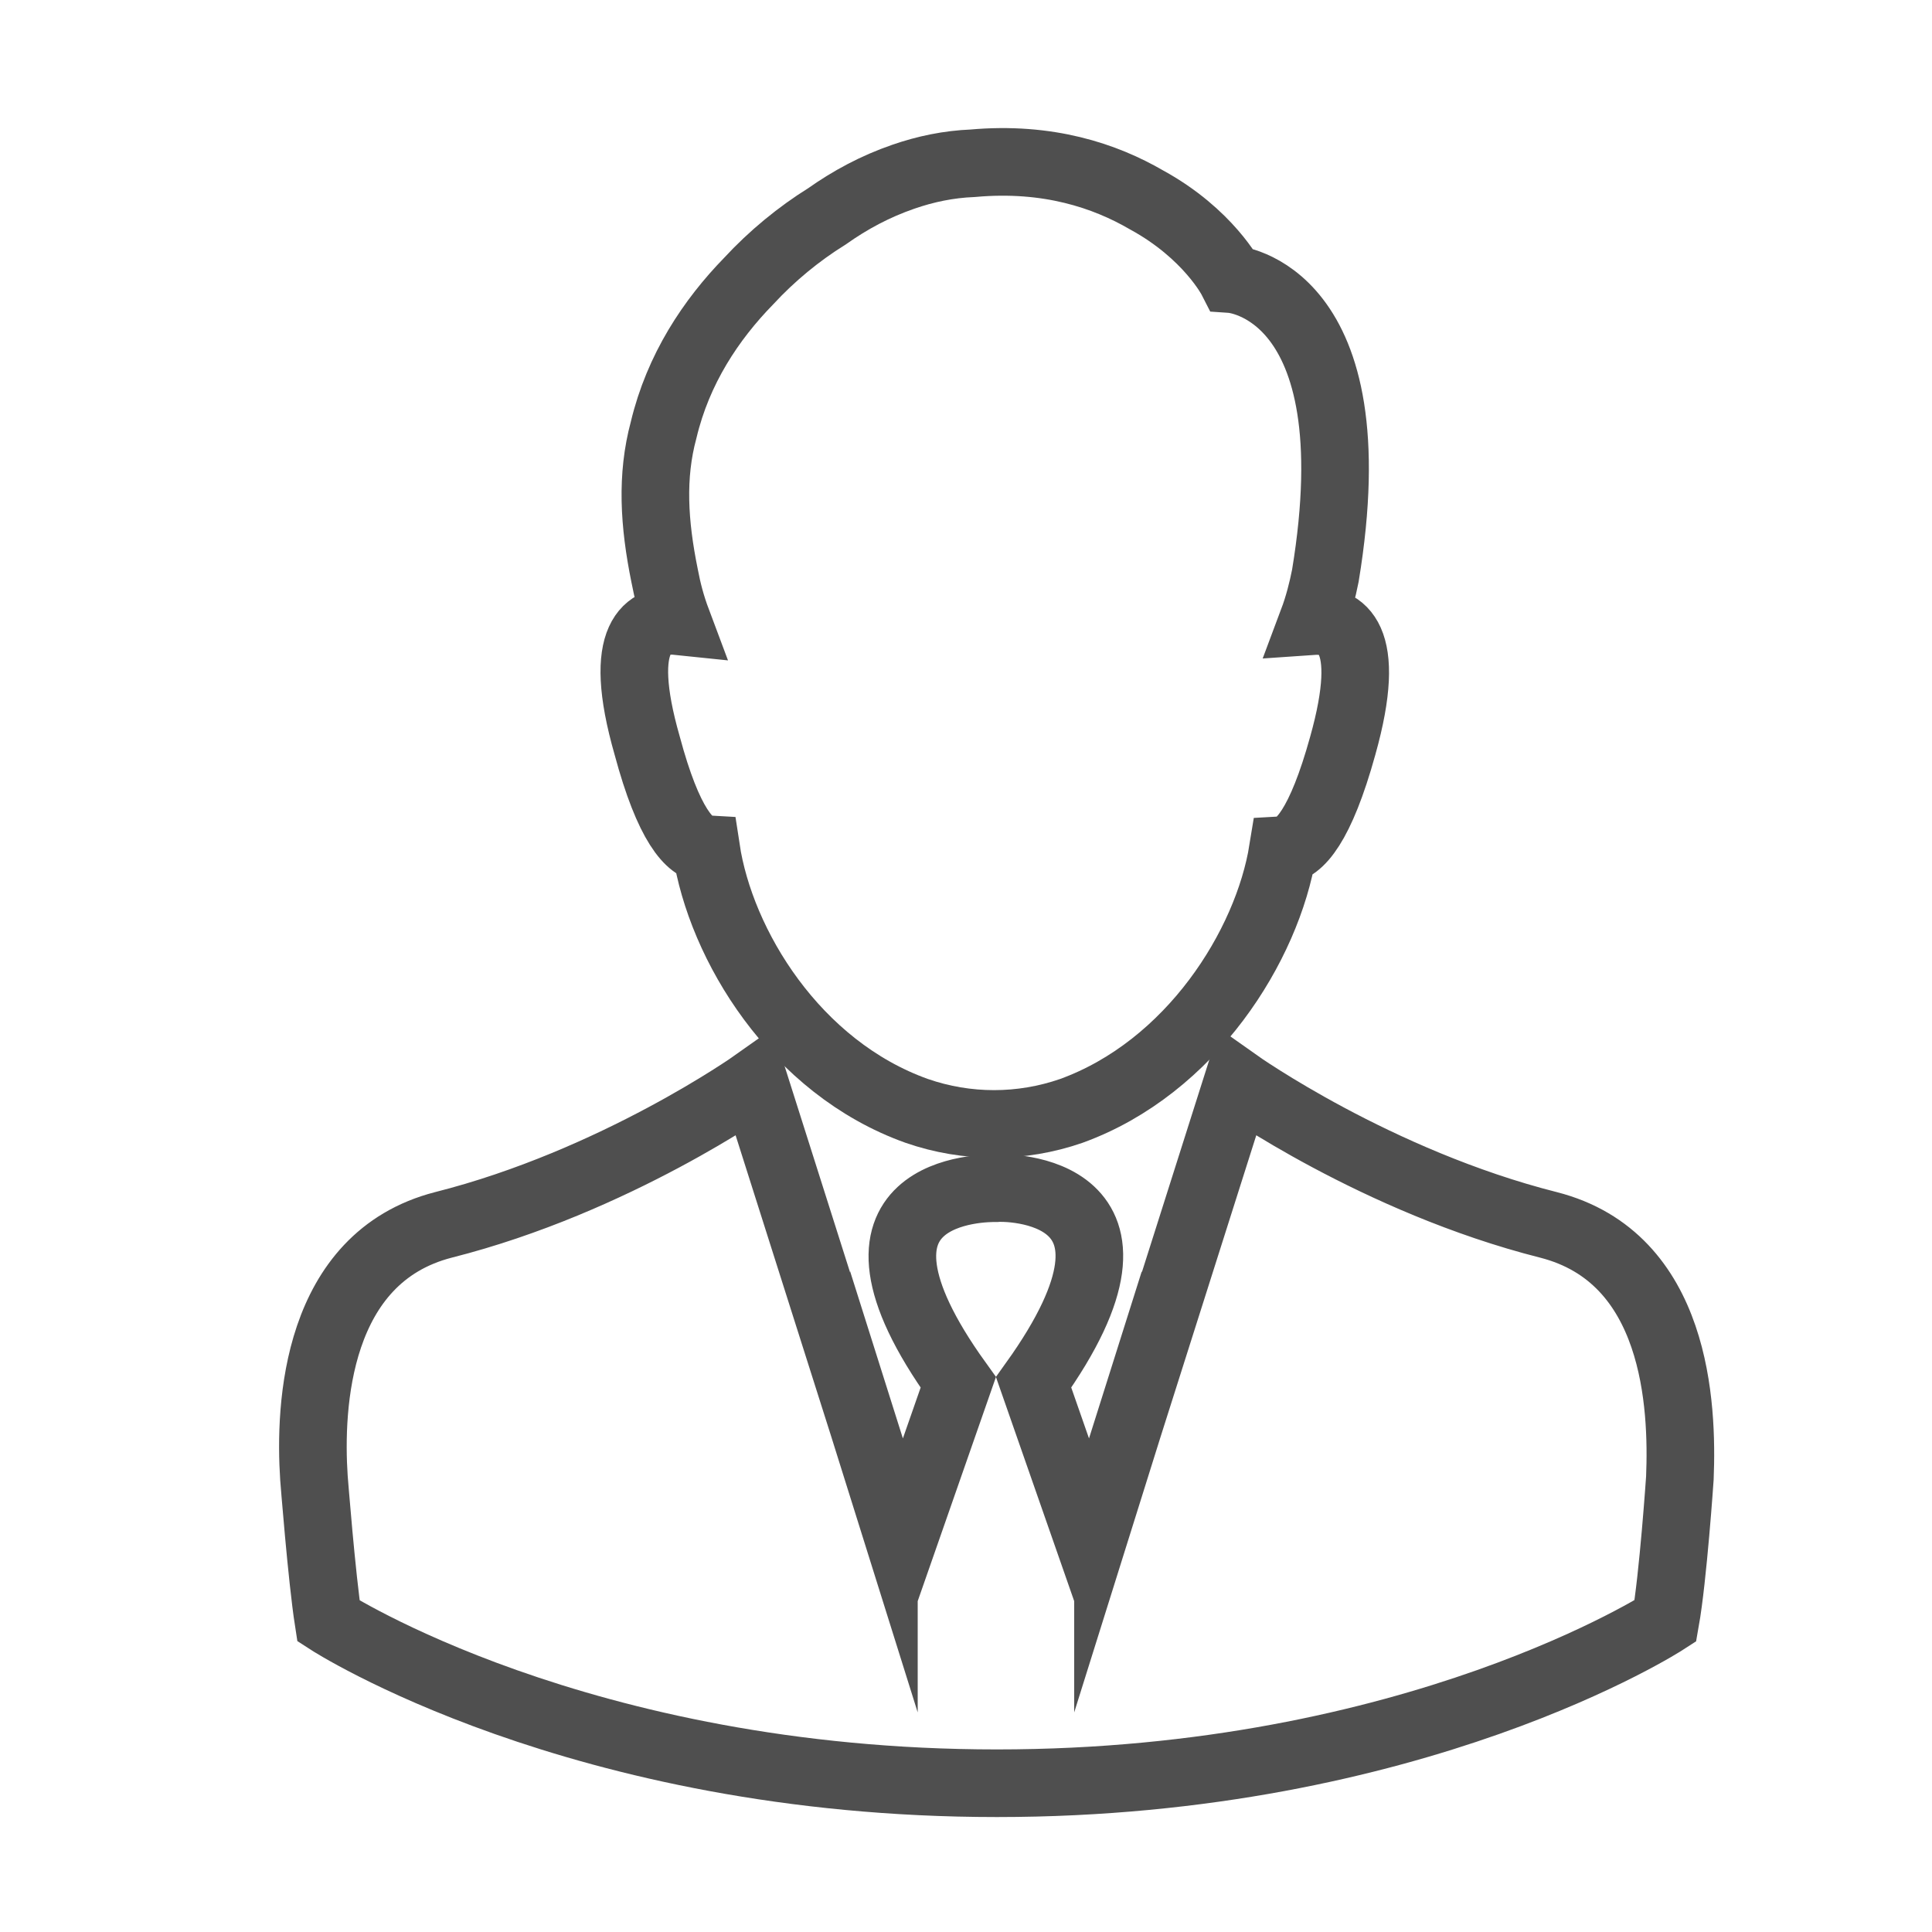 <?xml version="1.0" encoding="utf-8"?>
<!-- Generator: Adobe Illustrator 18.0.0, SVG Export Plug-In . SVG Version: 6.00 Build 0)  -->
<!DOCTYPE svg PUBLIC "-//W3C//DTD SVG 1.1//EN" "http://www.w3.org/Graphics/SVG/1.1/DTD/svg11.dtd">
<svg version="1.1" id="Слой_1" xmlns="http://www.w3.org/2000/svg" xmlns:xlink="http://www.w3.org/1999/xlink" x="0px" y="0px"
	 viewBox="0 0 200 200" enable-background="new 0 0 200 200" xml:space="preserve">
<path fill="#4F4F4F" d="M-99.5,57.7l-38.4-38.4c-2.4-2.4-5.7-3.8-9.1-3.8c-3.4,0-6.7,1.3-9.1,3.8l-9,9c-1.4,1.4-2.4,3-3,4.8
	l-42.2-7.6l0,0c-19-3.8-37.5,8.6-41.3,27.6l-1.9,9.7c-2.3,10.7,4.6,21.1,15.3,23.2s21.1-4.8,23.2-15.4l1.2-5.9l18.9,1.7l49.4,49.4
	l9,9c1.8,1.8,1.8,4.8,0,6.6s-4.8,1.8-6.6,0l-24-24c-1.7-1.7-4.4-1.7-6.1,0c-1.7,1.7-1.7,4.4,0,6.1l24,24c0.9,0.9,1.4,2,1.4,3.3
	c0,1.2-0.5,2.4-1.4,3.3c-1.8,1.8-4.8,1.8-6.6,0l-24-24c-1.7-1.7-4.4-1.7-6.1,0c-1.7,1.7-1.7,4.4,0,6.1l24,24c1.8,1.8,1.8,4.8,0,6.6
	c-0.9,0.9-2,1.4-3.3,1.4c-1.2,0-2.4-0.5-3.3-1.4l-24-24c-1.7-1.7-4.4-1.7-6.1,0c-1.7,1.7-1.7,4.4,0,6.1l24,24c1.8,1.8,1.8,4.8,0,6.6
	c-1.8,1.8-4.8,1.8-6.6,0l-95.9-96.4c-1.7-1.7-4.4-1.7-6.1,0c-1.7,1.7-1.7,4.4,0,6.1l23.4,23.4l-6.7,6.7c-2.2,2.2-3.4,5.1-3.4,8.2
	s1.2,6,3.4,8.2l2.2,2.2c1.9,1.9,4.4,3.1,7.1,3.4c0.3,2.7,1.4,5.2,3.4,7.1l2.2,2.2c2,2,4.5,3.1,7.1,3.3c0.3,2.7,1.4,5.2,3.4,7.1
	l2.2,2.2c1.9,1.9,4.4,3.1,7.1,3.4c0.3,2.7,1.4,5.2,3.4,7.1l2.2,2.2c2.3,2.3,5.3,3.4,8.2,3.4c3,0,6-1.1,8.2-3.4l6.7-6.7l16.1,16.1
	c2.5,2.5,5.8,3.9,9.3,3.9s6.8-1.4,9.3-3.9c2.4-2.4,3.7-5.5,3.8-8.8c3.3-0.1,6.4-1.5,8.8-3.8c2.4-2.4,3.7-5.6,3.8-8.8
	c3.2-0.1,6.4-1.4,8.8-3.8c2.4-2.4,3.7-5.6,3.8-8.8c3.2-0.1,6.4-1.4,8.8-3.8c5.2-5.2,5.2-13.5,0-18.7l-5.9-5.9l21.9-21.9l15.1-15.1
	C-94.5,70.9-94.5,62.8-99.5,57.7L-99.5,57.7z M-260.4,119.7c-1.2-1.2-1.2-3.2,0-4.4l6.3-6.3l6.6,6.6l-6.3,6.3
	c-1.2,1.2-3.2,1.2-4.4,0L-260.4,119.7z M-247.7,132.4c-1.2-1.2-1.2-3.2,0-4.4l6.3-6.3l6.6,6.6l-6.3,6.3c-1.2,1.2-3.2,1.2-4.4,0
	L-247.7,132.4z M-235.1,145c-0.6-0.6-0.9-1.4-0.9-2.2s0.3-1.6,0.9-2.2l6.3-6.3l6.6,6.6l-6.3,6.3c-1.2,1.2-3.2,1.2-4.4,0L-235.1,145z
	 M-215.9,159.8c-1.2,1.2-3.2,1.2-4.4,0l-2.2-2.2c-1.2-1.2-1.2-3.2,0-4.4l6.3-6.3l6.6,6.6L-215.9,159.8z M-142.4,106.7l-47.5-47.5
	c-0.7-0.7-1.7-1.1-2.7-1.2l-24.3-2.1c-0.1,0-0.3,0-0.4,0c-2,0-3.8,1.4-4.2,3.4l-1.9,9.7c-1.2,6-7.1,10-13.2,8.7
	c-2.9-0.6-5.4-2.3-7.1-4.8s-2.2-5.5-1.6-8.4l1.9-9.7c3-14.4,17-23.7,31.4-20.8h0.1l41.6,7.4l46.6,46.6L-142.4,106.7z M-105.6,69.9
	L-117.7,82l-41.4-41.4c-0.8-0.8-1.3-1.9-1.3-3s0.4-2.2,1.3-3l9-9c0.8-0.8,1.9-1.3,3-1.3s2.2,0.4,3,1.3l38.4,38.4
	c0.8,0.8,1.3,1.9,1.3,3C-104.3,68-104.8,69.1-105.6,69.9L-105.6,69.9z"/>
<g>
	<g>
		<path fill="none" stroke="#4F4F4F" stroke-width="7" stroke-miterlimit="10" d="M73.1,87.9c1.5,9.9,9.2,22.6,21.8,27.1
			c5.2,1.8,10.8,1.8,16,0c12.4-4.5,20.3-17.1,21.9-27c1.7-0.1,3.9-2.5,6.2-10.8c3.2-11.4-0.2-13.1-3.1-12.9c0.6-1.6,1-3.2,1.3-4.7
			c4.9-29.7-9.7-30.7-9.7-30.7s-2.4-4.7-8.8-8.2c-4.3-2.5-10.2-4.5-18-3.8c-2.5,0.1-4.9,0.6-7.2,1.4l0,0c-2.9,1-5.5,2.4-7.9,4.1
			c-2.9,1.8-5.7,4.1-8.1,6.7c-3.9,4-7.3,9.1-8.8,15.4c-1.3,4.8-1,9.7,0.1,15.1l0,0c0.3,1.6,0.7,3.1,1.3,4.7
			c-2.9-0.3-6.4,1.4-3.1,12.9C69.2,85.4,71.4,87.8,73.1,87.9z"/>
		<path fill="none" stroke="#4F4F4F" stroke-width="7" stroke-miterlimit="10" d="M160.3,126.8c-17.8-4.5-32.2-14.7-32.2-14.7
			l-11.3,35.6l-2.1,6.7l0-0.1l-1.8,5.7l-5.9-16.9c14.6-20.4-3-20.2-3.9-20.1c-1,0-18.5-0.2-3.9,20.1l-5.9,16.9l-1.8-5.7l0,0.1
			l-2.1-6.7l-11.3-35.6c0,0-14.4,10.2-32.2,14.7c-13.2,3.4-13.9,18.7-13.4,26.2c0,0,0.8,10.3,1.5,14.8c0,0,25.9,16.8,69.2,16.8
			c43.3,0,69.2-16.8,69.2-16.8c0.8-4.5,1.5-14.8,1.5-14.8C174.2,145.5,173.6,130.2,160.3,126.8z"/>
	</g>
</g>
</svg>
